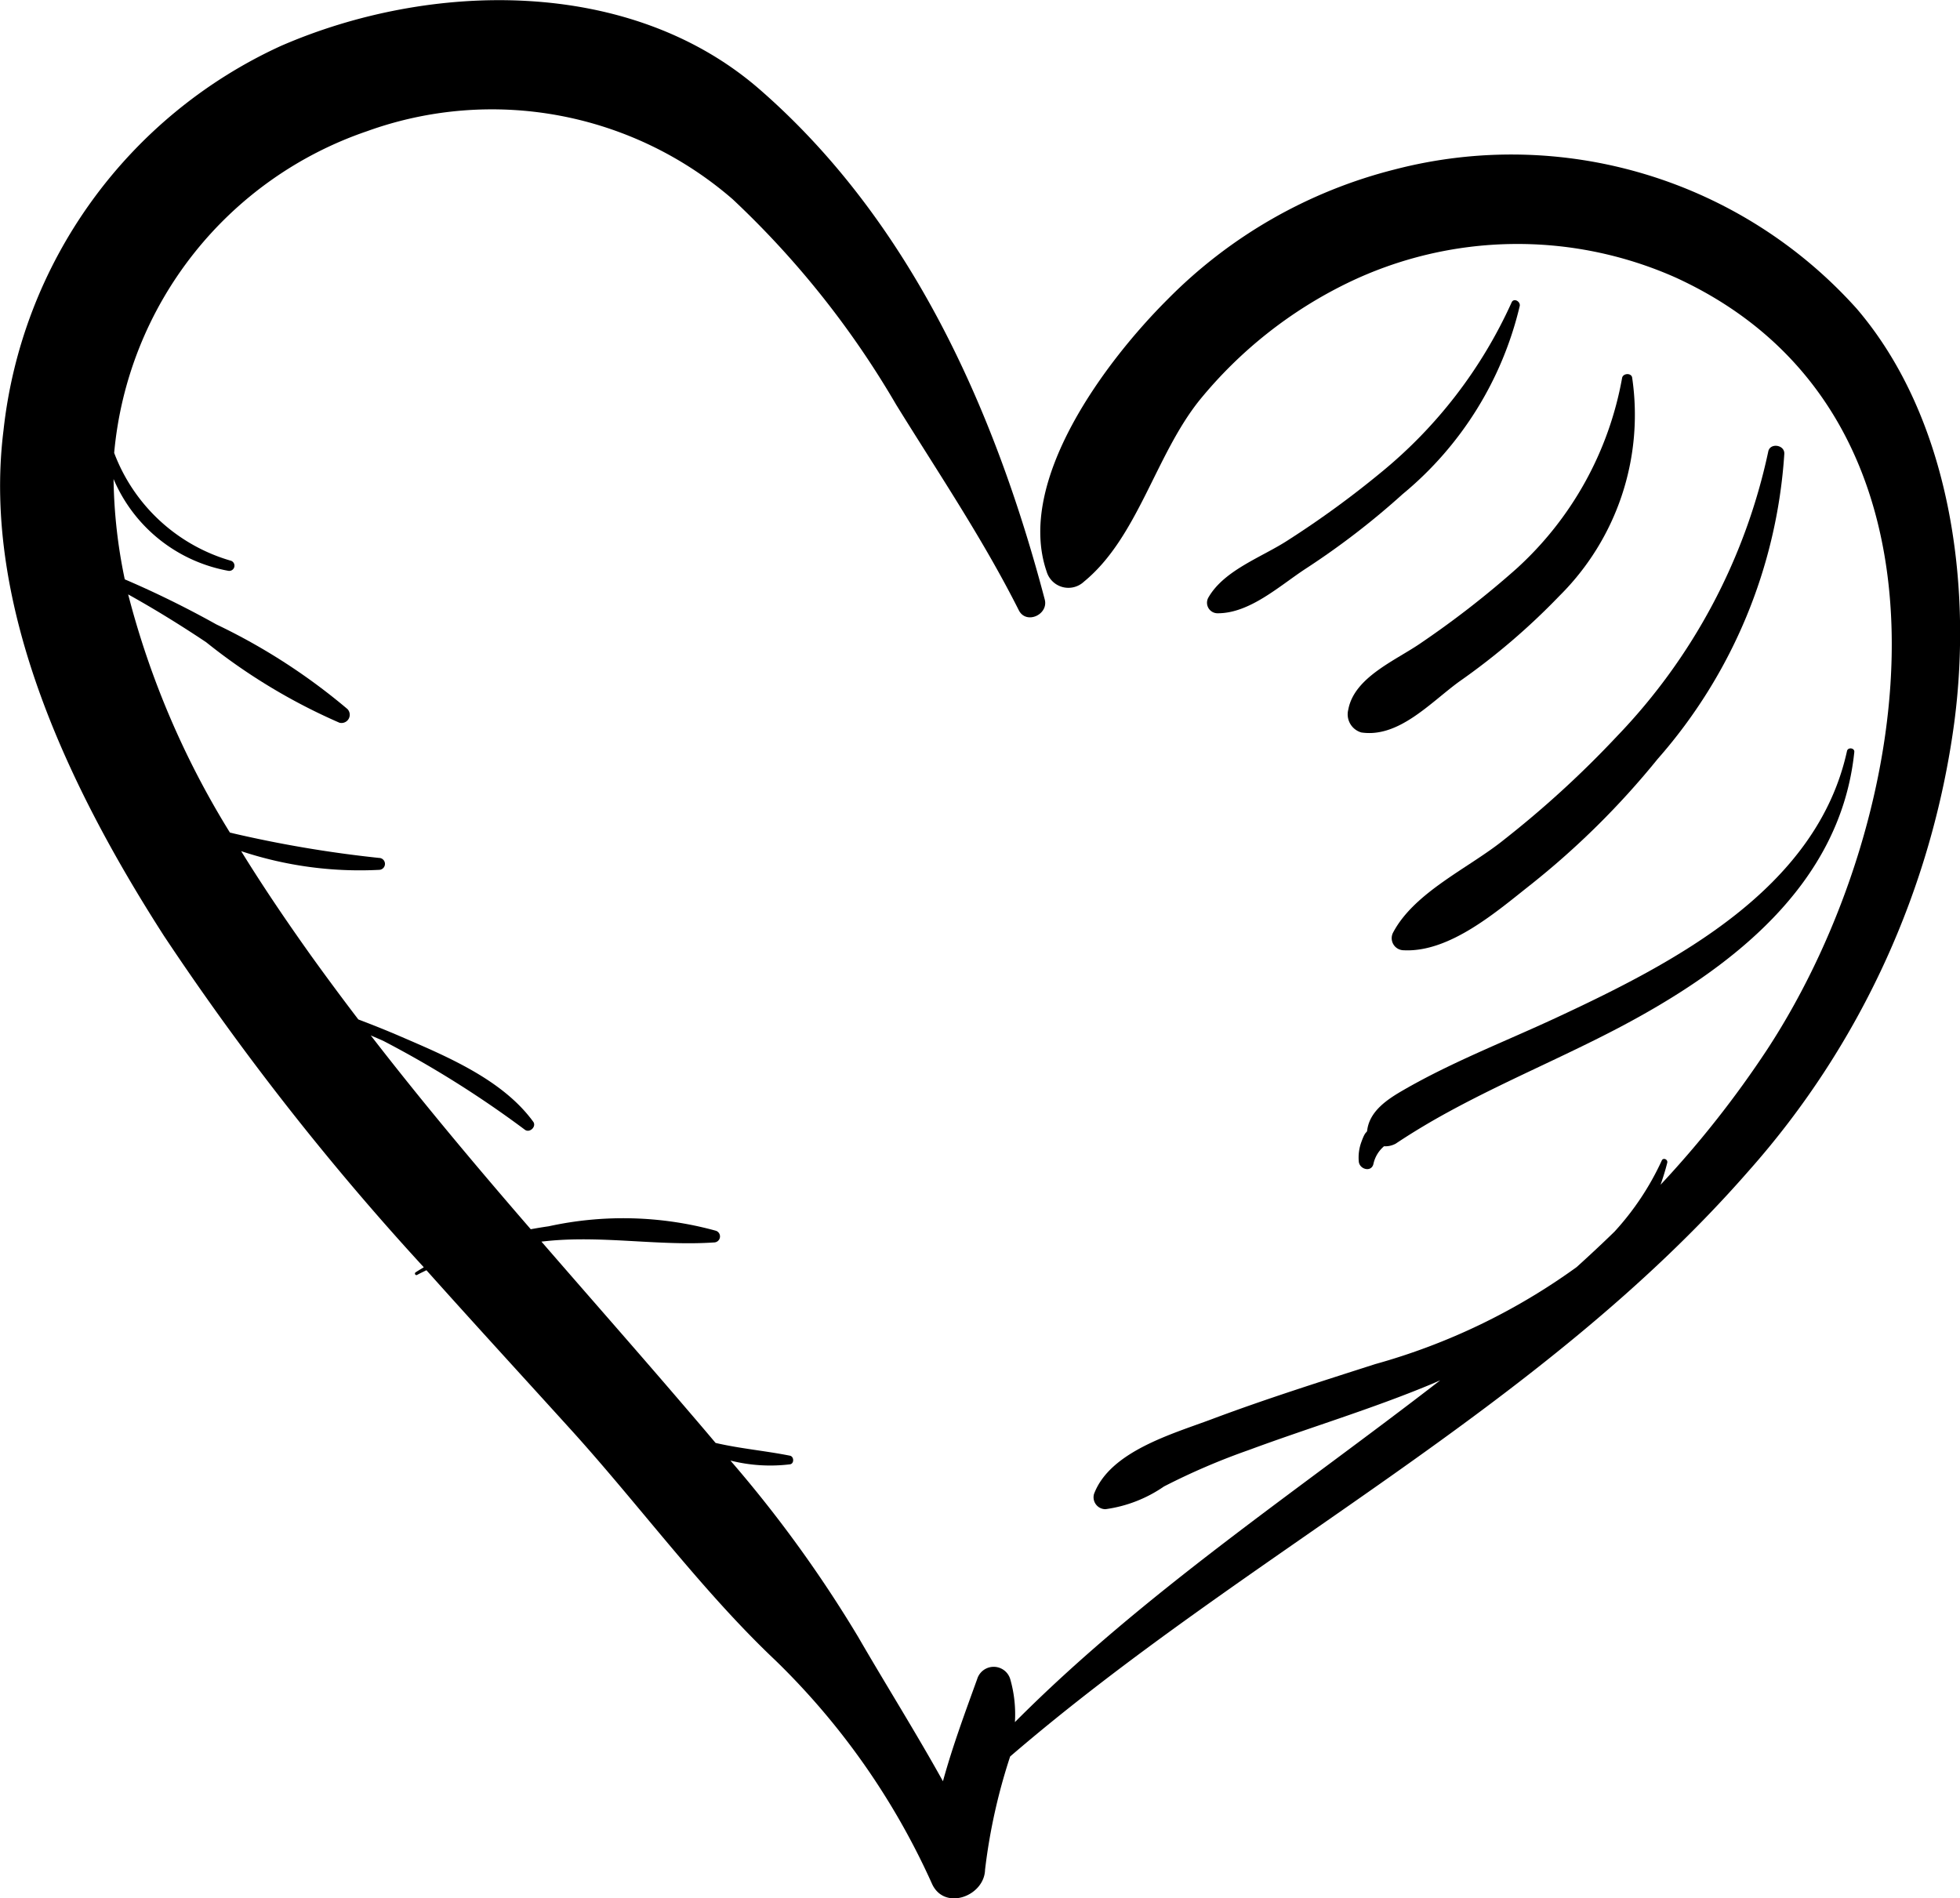 <svg xmlns="http://www.w3.org/2000/svg" width="58.801" height="56.949" viewBox="0 0 58.801 56.949"><g transform="translate(-88.652 -3410.617)"><path d="M144.359,3419.883a13.911,13.911,0,0,0-13.865-4.182,14.572,14.572,0,0,0-6.816,3.9c-1.842,1.837-4.564,5.441-3.626,8.165a.681.681,0,0,0,1.121.3c1.617-1.327,2.14-3.793,3.469-5.447a13.143,13.143,0,0,1,4.429-3.508,11.683,11.683,0,0,1,9.861-.163c9.079,4.17,7.257,16.246,2.738,23.153a30.533,30.533,0,0,1-3.2,4.06c.075-.214.144-.433.2-.659.025-.1-.119-.164-.163-.07a8.235,8.235,0,0,1-1.418,2.135c-.371.362-.751.715-1.136,1.064a18.992,18.992,0,0,1-6.043,2.911c-1.645.528-3.3,1.05-4.913,1.656-1.172.439-3.048.964-3.525,2.244a.358.358,0,0,0,.345.453,4.054,4.054,0,0,0,1.754-.681,20.168,20.168,0,0,1,2.538-1.091c1.826-.676,3.69-1.231,5.49-1.982l.261-.113c-4.322,3.345-8.934,6.41-12.76,10.255a3.829,3.829,0,0,0-.141-1.292.518.518,0,0,0-.991,0c-.357.989-.74,2.019-1.027,3.066-.813-1.464-1.707-2.885-2.544-4.331a37.886,37.886,0,0,0-3.832-5.29,4.872,4.872,0,0,0,1.786.113c.132-.018.125-.234,0-.259-.748-.149-1.492-.211-2.231-.383q-.4-.475-.81-.952c-1.458-1.706-2.944-3.39-4.415-5.088.092-.009.186-.02.278-.028,1.643-.146,3.287.164,4.907.053a.18.18,0,0,0,.048-.351,10.462,10.462,0,0,0-5.013-.134q-.269.039-.54.089c-1.645-1.9-3.264-3.828-4.8-5.815.125.055.251.107.375.163a31.044,31.044,0,0,1,4.253,2.67c.145.1.351-.1.245-.245-.921-1.263-2.595-1.959-3.987-2.56-.415-.179-.836-.347-1.259-.507q-.728-.953-1.427-1.926c-.712-1-1.419-2.039-2.088-3.123a11.294,11.294,0,0,0,4.135.561.179.179,0,0,0,0-.358,35.934,35.934,0,0,1-4.472-.76,25.79,25.79,0,0,1-3.053-7.146c.8.445,1.575.924,2.339,1.434a17.643,17.643,0,0,0,4,2.416.247.247,0,0,0,.239-.411,18.263,18.263,0,0,0-3.931-2.538,29.432,29.432,0,0,0-2.749-1.353,15.513,15.513,0,0,1-.336-3.01,4.638,4.638,0,0,0,3.447,2.755.157.157,0,0,0,.084-.3,5.315,5.315,0,0,1-3.512-3.237l0-.011a11.266,11.266,0,0,1,7.587-9.642,11.022,11.022,0,0,1,10.967,2.041,27.266,27.266,0,0,1,4.907,6.167c1.265,2.047,2.592,4.009,3.678,6.165.222.44.9.129.777-.327-1.5-5.692-4.024-11.358-8.552-15.3-3.894-3.388-9.893-3.253-14.372-1.3a14.4,14.4,0,0,0-8.313,11.53c-.664,5.319,2.023,10.819,4.809,15.158a80.826,80.826,0,0,0,7.8,9.95c-.083.051-.167.1-.247.153a.045.045,0,0,0,.046.077c.091-.051.186-.095.28-.141,1.43,1.6,2.886,3.186,4.324,4.772,2.058,2.268,3.928,4.836,6.148,6.935a21.779,21.779,0,0,1,4.7,6.711c.379.807,1.565.359,1.587-.43a17.354,17.354,0,0,1,.753-3.4c7.152-6.151,15.9-10.407,22.155-17.567a25.355,25.355,0,0,0,6.169-13.451C147.827,3428.159,147.166,3423.17,144.359,3419.883Z"/><path d="M134,3419.693a14.065,14.065,0,0,1-3.919,5.1,28.679,28.679,0,0,1-2.77,2.019c-.788.519-1.931.9-2.408,1.734a.316.316,0,0,0,.271.47c.966.008,1.863-.822,2.646-1.335a23.279,23.279,0,0,0,2.91-2.238,10.429,10.429,0,0,0,3.515-5.647C134.269,3419.657,134.062,3419.545,134,3419.693Z"/><path d="M137.316,3421.955a10.144,10.144,0,0,1-3.174,5.728,28.016,28.016,0,0,1-2.825,2.2c-.757.534-2.032,1.035-2.215,2.02a.566.566,0,0,0,.391.689c1.12.167,2.07-.894,2.93-1.522a20.315,20.315,0,0,0,3.007-2.57,7.652,7.652,0,0,0,2.188-6.55C137.6,3421.8,137.344,3421.808,137.316,3421.955Z"/><path d="M141.7,3424.167a17.611,17.611,0,0,1-4.539,8.54,30.251,30.251,0,0,1-3.385,3.1c-1.038.842-2.68,1.566-3.326,2.78a.362.362,0,0,0,.309.539c1.391.073,2.809-1.175,3.831-1.98a24.509,24.509,0,0,0,3.792-3.758,15.364,15.364,0,0,0,3.8-9.152C142.2,3423.958,141.75,3423.892,141.7,3424.167Z"/><path d="M130.76,3443.318c-.478.275-1.015.626-1.091,1.206-.012.1-.045-.007-.17.341a1.347,1.347,0,0,0-.082.606c.027.234.384.325.44.06a.957.957,0,0,1,.3-.51l.014-.015a.645.645,0,0,0,.355-.079c.521-.347,1.065-.672,1.617-.971,1.654-.9,3.4-1.627,5.064-2.5,3.324-1.748,6.659-4.259,7.075-8.277.014-.126-.192-.152-.219-.03-.912,4.159-5.207,6.365-8.748,8.013C133.8,3441.866,132.216,3442.477,130.76,3443.318Z"/></g></svg>